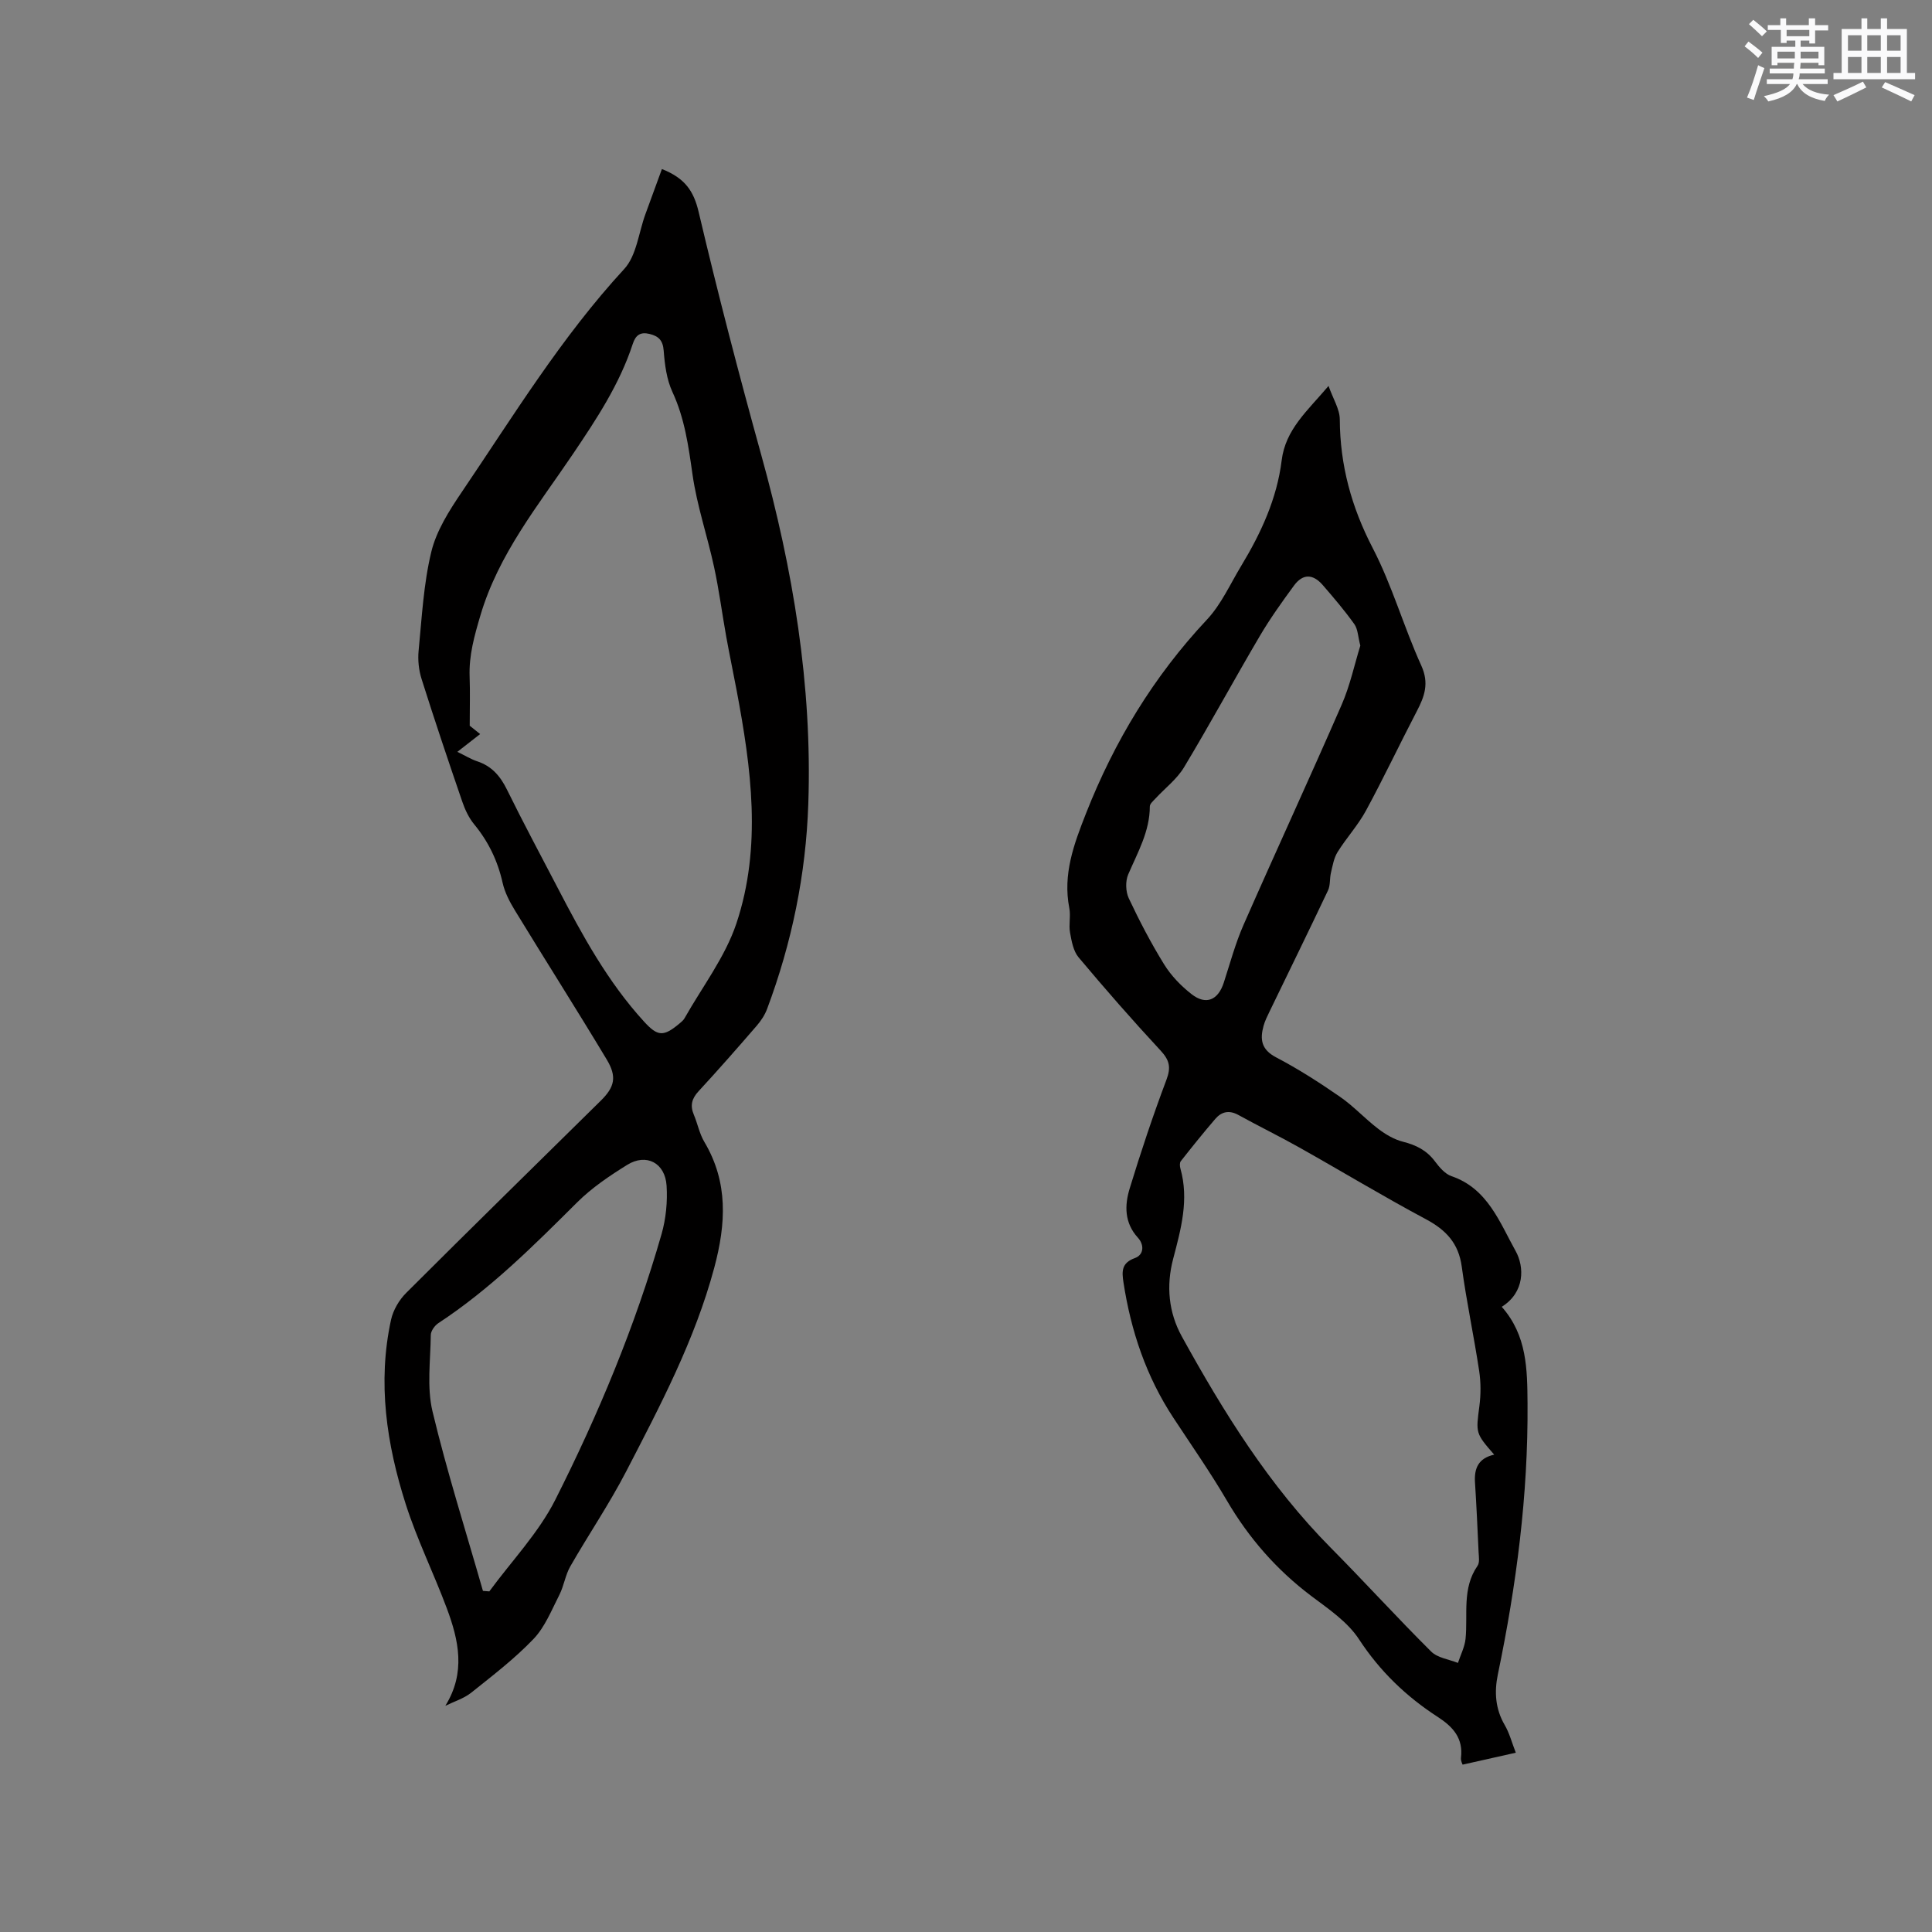 <svg enable-background="new 0 0 400 400" viewBox="0 0 400 400" xmlns="http://www.w3.org/2000/svg"><rect x="0" y="0" width="400" height="400" fill="#808080" stroke="none"/><path d="m92.2 353.17c4.28-6.88 2.77-13.58.31-20.18-2.7-7.23-6.15-14.21-8.5-21.55-3.97-12.43-5.89-25.19-3.05-38.19.44-2.01 1.68-4.12 3.15-5.58 13.35-13.34 26.85-26.54 40.28-39.79 2.87-2.83 3.38-4.94 1.22-8.53-6.22-10.35-12.7-20.53-18.99-30.84-1.09-1.78-2.11-3.73-2.56-5.74-1.02-4.55-2.94-8.53-5.9-12.12-1.11-1.35-1.9-3.06-2.47-4.73-2.89-8.41-5.72-16.84-8.4-25.32-.59-1.85-.81-3.96-.62-5.89.67-6.85 1.02-13.82 2.63-20.47 1.06-4.37 3.7-8.52 6.28-12.33 10.69-15.78 20.63-32.09 33.66-46.22 2.56-2.78 2.98-7.52 4.39-11.36 1.13-3.09 2.26-6.18 3.41-9.33 4.8 1.89 6.59 4.57 7.61 8.89 3.97 16.88 8.35 33.67 12.98 50.38 6.55 23.63 10.56 47.57 9.72 72.16-.49 14.61-3.41 28.79-8.54 42.48-.47 1.25-1.26 2.44-2.14 3.46-3.95 4.57-7.94 9.12-12.04 13.56-1.42 1.53-1.78 2.97-.98 4.86.78 1.85 1.16 3.92 2.17 5.62 4.99 8.39 4.49 16.98 2.06 26.06-4.02 14.99-11.19 28.56-18.24 42.18-3.49 6.74-7.79 13.06-11.57 19.66-1.03 1.8-1.31 4.02-2.26 5.89-1.61 3.15-2.98 6.65-5.35 9.13-3.92 4.1-8.5 7.61-12.96 11.17-1.53 1.19-3.52 1.79-5.3 2.67zm2.49-197.51c1.67.81 2.84 1.54 4.11 1.96 3.02 1 4.79 3.07 6.17 5.88 3.36 6.84 6.97 13.56 10.49 20.32 5.09 9.79 10.36 19.46 17.88 27.69 2.83 3.1 4.03 3.15 7.29.44.4-.34.85-.69 1.1-1.14 3.67-6.5 8.4-12.65 10.73-19.61 5.31-15.9 3.08-32.17.05-48.27-.7-3.73-1.49-7.44-2.16-11.17-.86-4.79-1.48-9.62-2.51-14.37-1.38-6.4-3.54-12.68-4.46-19.13-.84-5.9-1.62-11.64-4.17-17.13-1.19-2.57-1.58-5.63-1.8-8.52-.16-2.14-1.05-3.01-2.92-3.47-1.91-.47-2.89.23-3.49 2.08-2.73 8.35-7.51 15.56-12.38 22.78-7.19 10.65-15.4 20.69-19.16 33.43-1.25 4.23-2.39 8.25-2.23 12.66.12 3.24.02 6.48.02 10.16.42.34 1.24.99 2.16 1.73-1.58 1.23-2.91 2.27-4.72 3.68zm5.3 173.72c.44.03.88.06 1.32.1 4.61-6.29 10.19-12.1 13.66-18.97 8.91-17.66 16.53-35.94 22-55.01.91-3.19 1.25-6.7 1.04-10.01-.3-4.74-4.2-6.77-8.15-4.32-3.66 2.27-7.34 4.75-10.38 7.78-9.02 8.98-18 17.96-28.72 24.99-.76.5-1.56 1.62-1.57 2.46-.06 5.28-.84 10.78.35 15.79 2.99 12.51 6.91 24.81 10.45 37.19z" fill="#010000"/><path d="m275.06 79.9c.95 2.7 2.32 4.82 2.33 6.94.05 9.49 2.41 18.14 6.81 26.62 4.03 7.76 6.43 16.34 10.06 24.33 1.67 3.67.68 6.39-.93 9.47-3.56 6.83-6.85 13.8-10.52 20.57-1.64 3.03-4.05 5.64-5.88 8.58-.77 1.23-1.02 2.81-1.37 4.27-.29 1.2-.1 2.58-.6 3.65-3.98 8.41-8.08 16.76-12.13 25.13-.46.95-.94 1.91-1.22 2.92-.77 2.78-.5 4.91 2.57 6.52 4.59 2.4 8.98 5.22 13.24 8.17 2.83 1.95 5.19 4.56 7.94 6.65 1.52 1.16 3.31 2.21 5.14 2.67 2.68.68 4.86 1.76 6.56 4.02.92 1.23 2.11 2.65 3.47 3.11 7.5 2.55 9.99 9.64 13.26 15.48 1.84 3.28 1.93 8.57-2.87 11.56 5.26 5.95 5.28 12.97 5.34 20.01.14 18.95-2.3 37.61-6.15 56.12-.75 3.63-.52 7.11 1.42 10.45.99 1.69 1.49 3.67 2.3 5.74-3.81.85-7.29 1.63-11.01 2.47-.02-.08-.42-.78-.34-1.43.48-4.02-1.61-6.37-4.78-8.43-6.54-4.23-12-9.46-16.35-16.12-2.35-3.59-6.29-6.25-9.83-8.91-7.22-5.44-12.97-12.02-17.53-19.82-3.42-5.84-7.32-11.42-11.04-17.08-5.64-8.56-8.81-18.01-10.35-28.07-.34-2.21-.44-4.01 2.34-5.01 1.93-.69 1.98-2.77.65-4.23-2.81-3.08-2.77-6.67-1.71-10.16 2.31-7.57 4.82-15.1 7.61-22.51.98-2.58.66-4.06-1.18-6.05-5.84-6.29-11.49-12.75-17-19.32-1.09-1.3-1.45-3.35-1.77-5.12-.3-1.65.17-3.43-.15-5.07-1.37-7.01.93-13.2 3.45-19.6 5.89-14.96 14.01-28.37 25.04-40.13 2.97-3.17 4.83-7.39 7.12-11.17 4.08-6.75 7.37-13.87 8.35-21.76.78-6.46 5.34-10.29 9.71-15.46zm34.3 221.27c-3.89-4.44-3.8-4.49-3.07-10.04.31-2.38.32-4.89-.04-7.27-1.09-7.22-2.63-14.38-3.61-21.62-.66-4.85-3.26-7.59-7.43-9.82-8.86-4.73-17.46-9.94-26.22-14.86-4.15-2.33-8.43-4.42-12.6-6.72-1.91-1.05-3.49-.69-4.78.82-2.45 2.85-4.81 5.79-7.14 8.75-.26.33-.21 1.05-.08 1.52 1.82 6.44.11 12.57-1.51 18.74-1.45 5.54-.95 11.05 1.81 16.04 8.66 15.7 18.09 30.88 30.83 43.74 7.02 7.08 13.72 14.46 20.79 21.49 1.32 1.31 3.67 1.6 5.54 2.35.55-1.67 1.41-3.31 1.58-5.02.5-5.08-.77-10.41 2.48-15.09.46-.66.27-1.85.22-2.78-.22-4.83-.44-9.67-.75-14.5-.18-2.89.69-5 3.98-5.73zm-27.72-167.5c-.49-1.87-.5-3.42-1.24-4.45-2.01-2.82-4.27-5.47-6.54-8.09-2.05-2.36-4.14-2.36-5.95.1-2.5 3.41-4.97 6.86-7.11 10.5-5.3 9-10.28 18.2-15.67 27.15-1.47 2.44-3.91 4.29-5.89 6.43-.46.5-1.18 1.1-1.18 1.65-.01 5.19-2.52 9.52-4.48 14.09-.6 1.4-.53 3.54.12 4.93 2.2 4.68 4.61 9.3 7.33 13.7 1.45 2.34 3.49 4.45 5.67 6.15 3 2.34 5.5 1.24 6.68-2.41 1.3-4.01 2.4-8.12 4.09-11.96 6.68-15.2 13.65-30.27 20.28-45.49 1.77-4.04 2.69-8.43 3.89-12.3z" fill="#010000"/><g fill="#fafafb"><path d="m361.2 9.6.8-1c.9.7 1.9 1.4 2.9 2.3l-.9 1.1c-1-1-2-1.8-2.8-2.4zm.5 10.6c.9-2.1 1.6-4.3 2.3-6.7.4.2.8.4 1.3.6-.7 2.1-1.5 4.3-2.2 6.6zm.4-15.2.9-.9c1 .8 2 1.6 2.8 2.4l-1 1c-.9-.9-1.8-1.7-2.7-2.5zm12.5-1.2h1.2v1.4h2.7v1.1h-2.7v2.7h-1.2v-.6h-1.8v1.3h4.9v3.8h-1.2v-.5h-3.7c0 .4-.1.9-.1 1.2h5.1v1h-5.2c0 .5-.1.9-.2 1.2h6v1h-5.2c1.1 1.3 2.9 2 5.5 2.2-.4.4-.7.8-.9 1.3-2.9-.5-4.8-1.6-5.7-3.5h-.1c-.8 1.7-2.7 2.9-5.9 3.6-.2-.4-.6-.8-.9-1.1 2.8-.6 4.6-1.4 5.4-2.5h-4.8v-1h5.3c.1-.3.2-.7.2-1.2h-4.9v-1h5c0-.4 0-.8.1-1.2h-3.5v.5h-1.2v-3.8h4.9v-1.3h-1.8v.5h-1.2v-2.7h-2.7v-1h2.6v-1.4h1.2v1.4h4.7v-1.4zm-6.6 8.3h3.6c0-.4 0-.9 0-1.4h-3.6zm1.9-4.6h4.7v-1.3h-4.7zm6.6 3.2h-3.7v1.4h3.7z"/><path d="m385.3 3.8h1.3v2.2h2.8v-2.2h1.3v2.2h4.1v9.1h1.7v1.3h-16.9v-1.3h1.7v-9.1h4.1v-2.2zm.4 13.1.7 1.2c-1.8.9-3.8 1.9-6 2.9-.2-.4-.5-.8-.8-1.3 2.3-1 4.3-1.9 6.1-2.8zm-3.1-6.4h2.8v-3.2h-2.8zm0 4.6h2.8v-3.3h-2.8zm4-4.6h2.8v-3.2h-2.8zm0 4.6h2.8v-3.3h-2.8zm3.7 1.9c2.1.9 4.1 1.8 6.1 2.7l-.7 1.3c-2.2-1.1-4.2-2-6.1-2.9zm3.2-9.7h-2.8v3.2h2.8zm-2.8 7.8h2.8v-3.3h-2.8z"/></g></svg>
